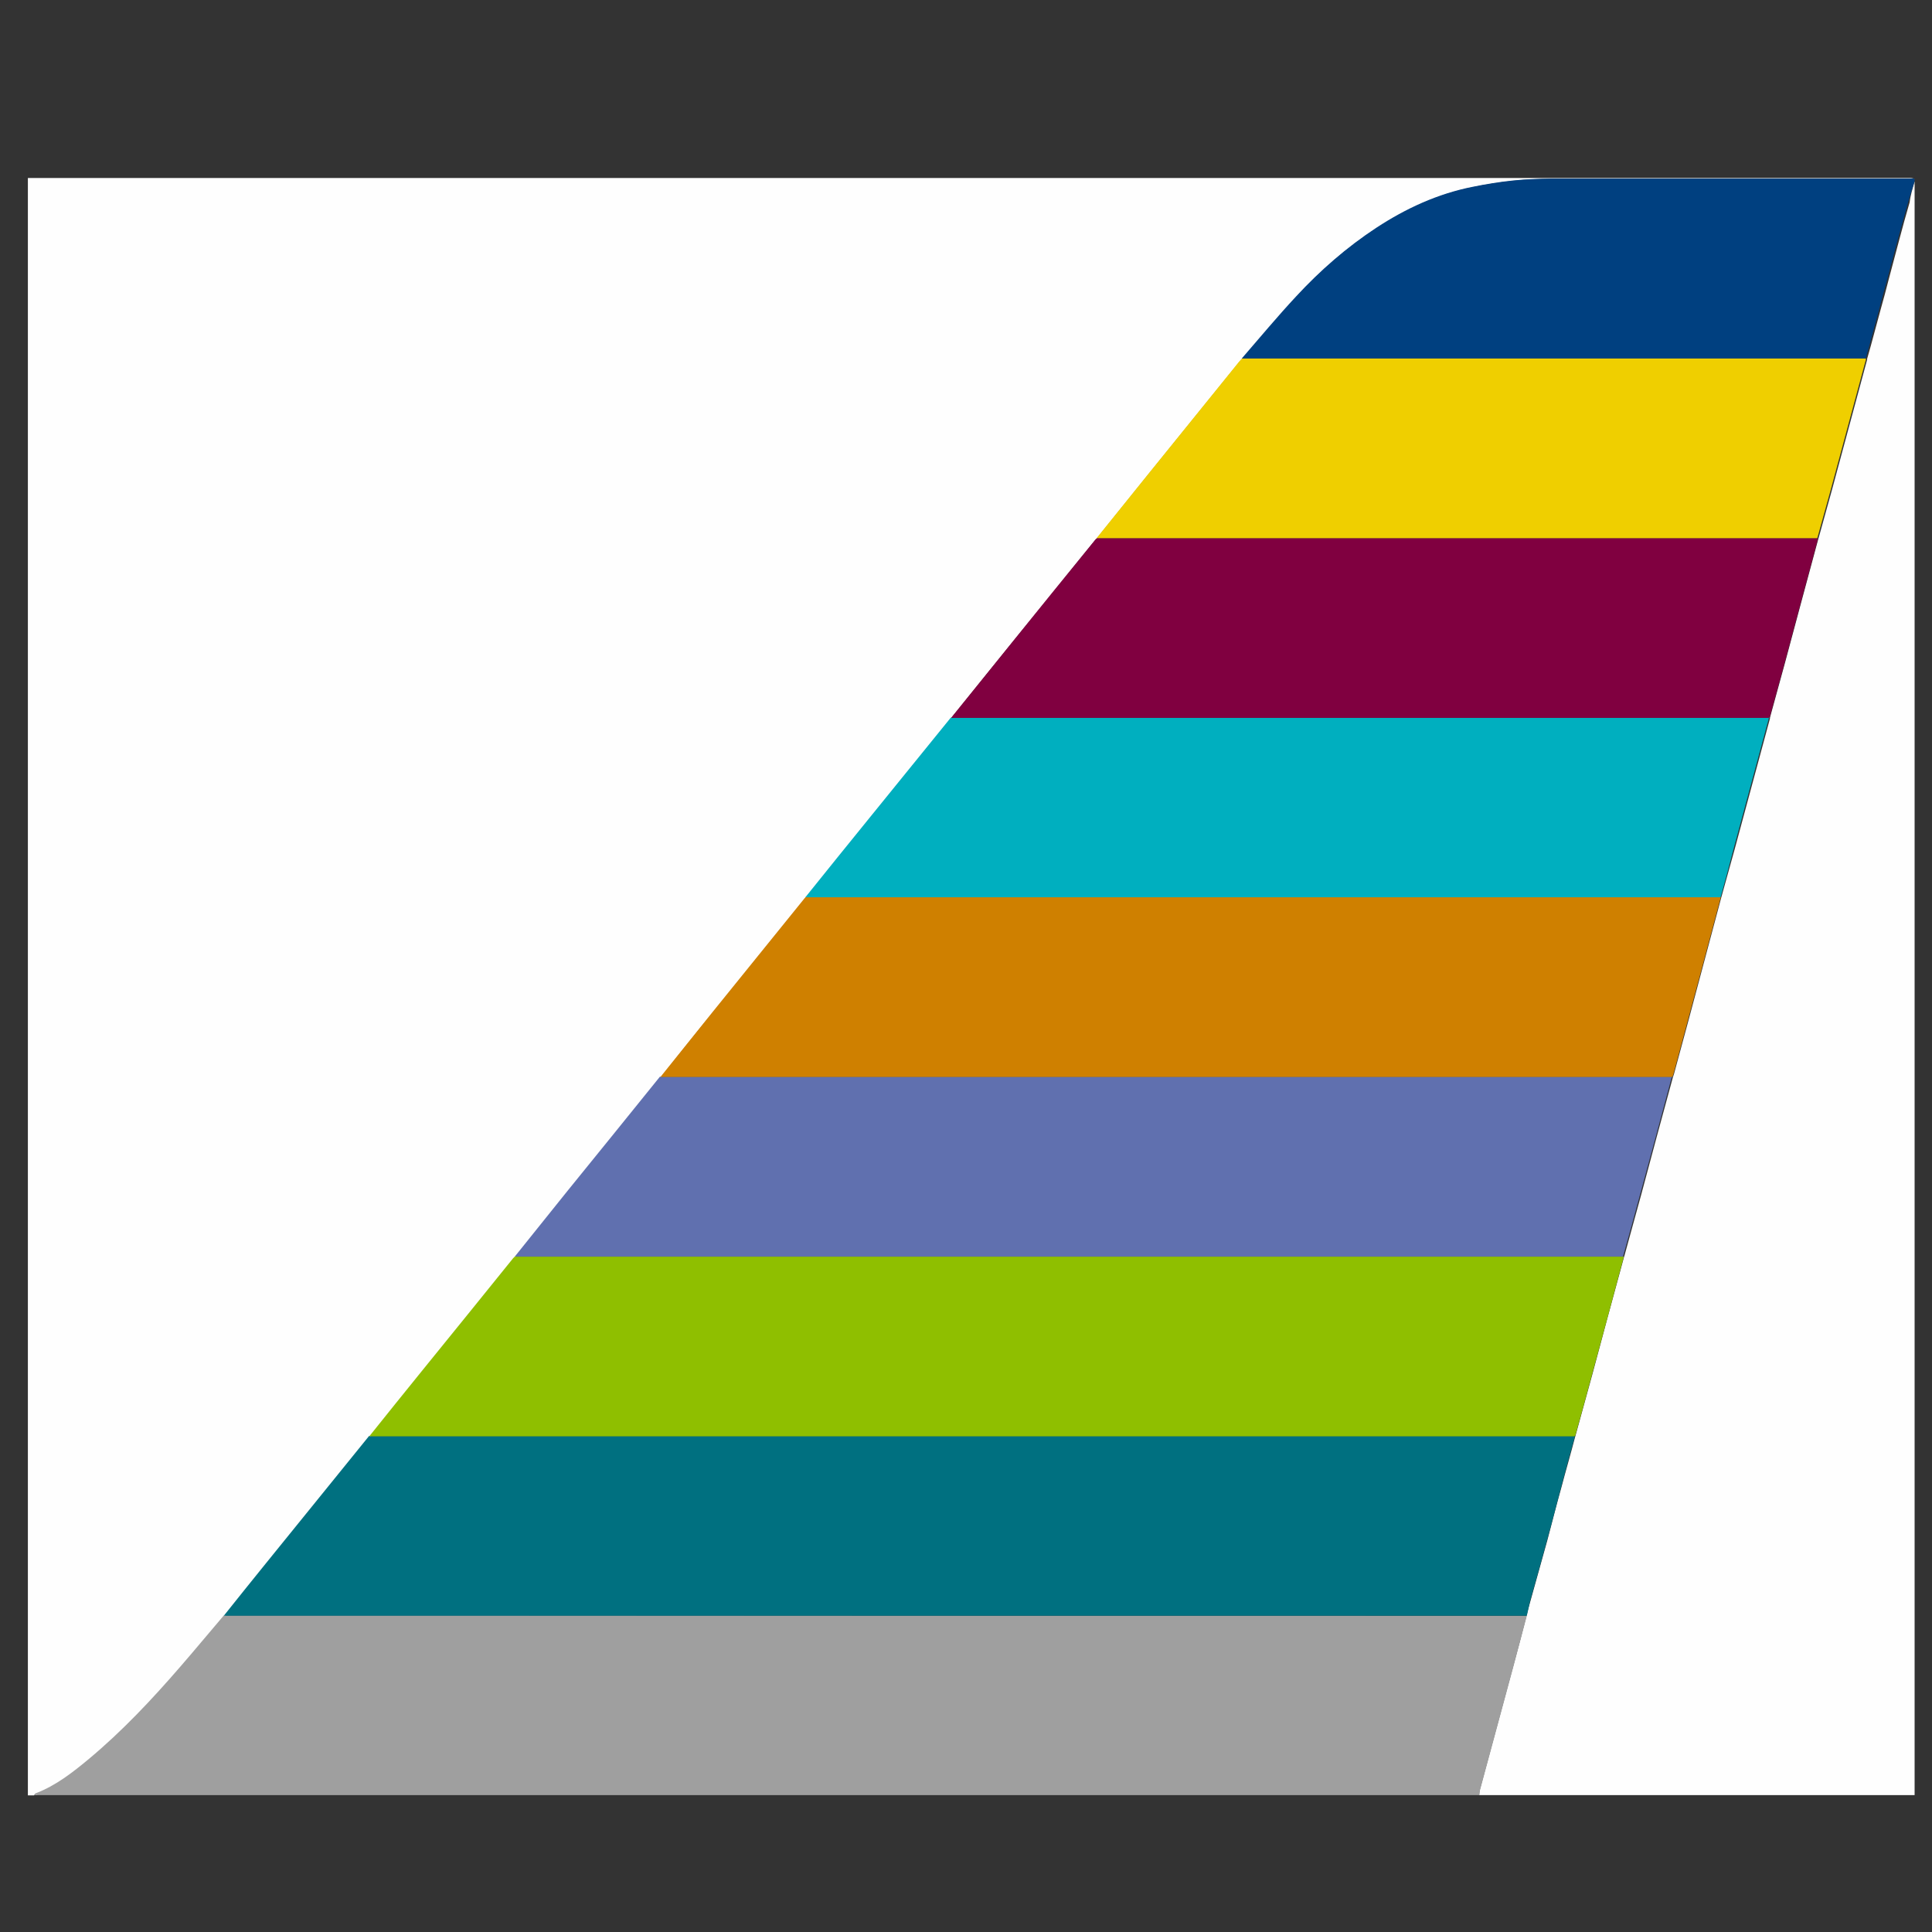 <svg xmlns="http://www.w3.org/2000/svg" id="Layer_1" width="70" height="70" x="0" y="0" version="1.1" viewBox="0 0 70 70" xml:space="preserve" style="enable-background:new 0 0 70 70"><rect x="0" y="0" width="70" height="70" fill="#333333" stroke="none"/><style type="text/css">.st0{fill:#fefefe}.st1{fill:#9f9f9f}.st2{fill:#004080}.st3{fill:#007080}.st4{fill:#8fbf00}.st5{fill:#6070af}.st6{fill:#cf8000}.st7{fill:#00afbf}.st8{fill:#800040}.st9{fill:#efcf00}.st10{fill:#b3ab20}.st11{fill:#9b3430}.st12{fill:#20849f}.st13{fill:#7c7484}.st14{fill:#84ab2c}.st15{fill:#248460}</style><g><g><path d="M1.24,65.05c-0.08,0-0.15,0-0.23,0c0-19.53,0-39.07,0-58.6c22.74,0,45.48,0,68.22,0 c0.05,0,0.1,0.02,0.15,0.03c-4.39,0-8.77,0-13.16,0c-0.46,0-0.92,0.02-1.38,0.07c-0.49,0.05-0.99,0.13-1.47,0.23 c-1.26,0.25-2.41,0.78-3.48,1.48c-1.08,0.7-2.04,1.54-2.91,2.49c-0.67,0.73-1.31,1.5-1.97,2.25c-0.04,0.04-0.07,0.08-0.11,0.12 c-1.1,1.36-2.2,2.72-3.3,4.08c-0.62,0.77-1.24,1.54-1.86,2.31c-0.02,0.02-0.04,0.04-0.06,0.06c-1.01,1.25-2.02,2.5-3.04,3.75 c-0.73,0.9-1.45,1.8-2.18,2.7c-0.01,0.02-0.03,0.03-0.04,0.05c-0.96,1.18-1.92,2.36-2.88,3.55c-0.78,0.97-1.56,1.94-2.35,2.91 c-0.02,0.02-0.04,0.04-0.05,0.06c-1.11,1.38-2.23,2.75-3.34,4.13c-0.63,0.77-1.25,1.55-1.87,2.33c-0.01,0.02-0.03,0.03-0.04,0.05 c-1.1,1.36-2.21,2.72-3.31,4.09c-0.64,0.79-1.28,1.58-1.91,2.38c-0.02,0.02-0.04,0.04-0.06,0.06c-1.1,1.36-2.21,2.72-3.31,4.09 c-0.64,0.79-1.27,1.57-1.9,2.36c-0.01,0.02-0.03,0.03-0.04,0.05c-1.24,1.53-2.47,3.05-3.71,4.58c-0.51,0.63-1.01,1.26-1.51,1.88 c-0.53,0.62-1.04,1.24-1.58,1.86c-1.03,1.19-2.1,2.33-3.31,3.34c-0.6,0.5-1.21,0.97-1.94,1.25C1.26,64.99,1.25,65.03,1.24,65.05z" class="st0"/><path d="M69.37,6.57c0,19.49,0,38.98,0,58.47c-5.26,0-10.52,0-15.78,0c0.01-0.06,0.01-0.12,0.02-0.17 c0.4-1.48,0.8-2.96,1.2-4.44c0.17-0.63,0.34-1.26,0.5-1.89c0.04-0.18,0.09-0.35,0.14-0.53c0.2-0.73,0.41-1.46,0.61-2.19 c0.17-0.64,0.33-1.28,0.51-1.92c0.16-0.61,0.34-1.22,0.5-1.84c0-0.01,0-0.02,0.01-0.03c0.2-0.74,0.41-1.48,0.61-2.22 c0.38-1.42,0.76-2.84,1.15-4.26c0-0.01,0-0.02,0.01-0.03c0.2-0.74,0.41-1.48,0.61-2.22c0.38-1.42,0.76-2.84,1.15-4.26 c0-0.01,0-0.02,0.01-0.03c0.01-0.03,0.02-0.06,0.03-0.09c0.35-1.29,0.7-2.58,1.04-3.87c0.23-0.85,0.45-1.7,0.68-2.55 c0.16-0.58,0.32-1.16,0.48-1.73c0.43-1.58,0.85-3.16,1.28-4.74c0-0.01,0-0.02,0-0.03c0.18-0.66,0.36-1.31,0.54-1.97 c0.2-0.73,0.39-1.47,0.59-2.2c0.21-0.77,0.41-1.53,0.62-2.3c0-0.01,0-0.02,0.01-0.03c0.16-0.58,0.32-1.16,0.48-1.73 c0.43-1.58,0.85-3.16,1.28-4.74c0-0.01,0-0.02,0-0.03c0.04-0.15,0.09-0.31,0.13-0.46c0.12-0.44,0.24-0.88,0.36-1.33 c0.1-0.36,0.2-0.72,0.29-1.08c0.13-0.48,0.25-0.95,0.38-1.43c0.12-0.46,0.25-0.92,0.38-1.37C69.22,7.07,69.3,6.82,69.37,6.57z" class="st0"/><path d="M55.32,58.54c-0.17,0.63-0.33,1.26-0.5,1.89c-0.4,1.48-0.8,2.96-1.2,4.44c-0.02,0.06-0.01,0.12-0.02,0.17 c-17.45,0-34.9,0-52.36,0c0.01-0.02,0.02-0.05,0.04-0.06c0.74-0.28,1.35-0.76,1.94-1.25c1.21-1.01,2.28-2.15,3.31-3.34 c0.53-0.61,1.05-1.24,1.58-1.86c3.39,0,6.78,0,10.17,0C30.62,58.54,42.97,58.54,55.32,58.54z" class="st1"/><path d="M69.37,6.57c-0.08,0.25-0.16,0.49-0.23,0.74c-0.13,0.46-0.25,0.91-0.38,1.37c-0.13,0.47-0.25,0.95-0.38,1.43 c-0.1,0.36-0.2,0.72-0.29,1.08c-0.12,0.44-0.24,0.88-0.36,1.33c-0.04,0.15-0.09,0.31-0.13,0.46c-0.01,0-0.02,0-0.03,0.01 c-0.07,0-0.14,0-0.21,0c-7.38,0-14.76,0-22.14,0c-0.08,0-0.15,0-0.23,0c0.65-0.75,1.29-1.52,1.97-2.25 c0.87-0.94,1.83-1.78,2.91-2.49c1.07-0.7,2.22-1.23,3.48-1.48c0.49-0.1,0.98-0.18,1.47-0.23c0.46-0.05,0.92-0.06,1.38-0.07 c4.39,0,8.77,0,13.16,0C69.37,6.51,69.37,6.54,69.37,6.57z" class="st2"/><path d="M55.32,58.54c-12.35,0-24.69,0-37.04,0c-3.39,0-6.78,0-10.17,0c0.5-0.63,1.01-1.26,1.51-1.88 c1.24-1.53,2.47-3.05,3.71-4.58c0.01-0.02,0.03-0.03,0.04-0.05c0.08,0,0.15,0,0.23,0c14.4,0,28.8,0,43.19,0c0.08,0,0.16,0,0.24,0 c0.01,0.01,0.02,0.02,0.03,0.02c-0.17,0.61-0.34,1.22-0.5,1.84c-0.17,0.64-0.33,1.28-0.51,1.92c-0.2,0.73-0.4,1.46-0.61,2.19 C55.4,58.19,55.36,58.36,55.32,58.54z" class="st3"/><path d="M57.04,52.04c-0.08,0-0.16,0-0.24,0c-14.4,0-28.8,0-43.19,0c-0.08,0-0.15,0-0.23,0 c0.63-0.79,1.27-1.58,1.9-2.36c1.1-1.36,2.21-2.72,3.31-4.09c0.02-0.02,0.04-0.04,0.06-0.06c0.08,0,0.15,0,0.23,0 c13.23,0,26.45,0,39.68,0c0.08,0,0.16,0,0.24,0c0.01,0.01,0.02,0.02,0.03,0.02c-0.38,1.42-0.76,2.84-1.15,4.26 c-0.2,0.74-0.4,1.48-0.61,2.22C57.06,52.03,57.05,52.03,57.04,52.04z" class="st4"/><path d="M58.8,45.53c-0.08,0-0.16,0-0.24,0c-13.23,0-26.45,0-39.68,0c-0.08,0-0.15,0-0.23,0 c0.64-0.79,1.27-1.59,1.91-2.38c1.1-1.36,2.21-2.72,3.31-4.09c0.01-0.02,0.03-0.03,0.04-0.05c0.08,0,0.16,0,0.24,0 c12.05,0,24.1,0,36.15,0c0.08,0,0.16,0,0.24,0c0.01,0.01,0.02,0.02,0.03,0.02c-0.38,1.42-0.76,2.84-1.15,4.26 c-0.2,0.74-0.4,1.48-0.61,2.22C58.82,45.52,58.81,45.53,58.8,45.53z" class="st5"/><path d="M60.56,39.02c-0.08,0-0.16,0-0.24,0c-12.05,0-24.1,0-36.15,0c-0.08,0-0.16,0-0.24,0 c0.62-0.78,1.25-1.55,1.87-2.33c1.11-1.38,2.23-2.75,3.34-4.13c0.02-0.02,0.04-0.04,0.05-0.06c0.08,0,0.15,0,0.23,0 c9.13,0,18.25,0,27.38,0c1.85,0,3.7,0,5.55,0c-0.23,0.85-0.45,1.7-0.68,2.55c-0.35,1.29-0.69,2.58-1.04,3.87 c-0.01,0.03-0.02,0.06-0.03,0.09C60.58,39.02,60.56,39.02,60.56,39.02z" class="st6"/><path d="M62.34,32.51c-1.85,0-3.7,0-5.55,0c-9.13,0-18.25,0-27.38,0c-0.08,0-0.15,0-0.23,0 c0.78-0.97,1.56-1.94,2.35-2.91c0.96-1.18,1.92-2.37,2.88-3.55c0.01-0.02,0.03-0.03,0.04-0.05c0.08,0,0.15,0,0.23,0 c9.72,0,19.44,0,29.15,0c0.08,0,0.15,0,0.23,0c0.01,0.01,0.02,0.02,0.03,0.02c-0.43,1.58-0.85,3.16-1.28,4.74 C62.66,31.35,62.5,31.93,62.34,32.51z" class="st7"/><path d="M64.07,26.01c-0.08,0-0.15,0-0.23,0c-9.72,0-19.44,0-29.15,0c-0.08,0-0.15,0-0.23,0 c0.73-0.9,1.45-1.8,2.18-2.7c1.01-1.25,2.02-2.5,3.04-3.75c0.02-0.02,0.04-0.04,0.06-0.06c0.07,0,0.14,0,0.21,0 c8.55,0,17.1,0,25.66,0c0.08,0,0.15,0,0.23,0c0.01,0.01,0.02,0.02,0.03,0.02c-0.21,0.77-0.41,1.53-0.62,2.3 c-0.2,0.73-0.39,1.47-0.59,2.2c-0.18,0.66-0.36,1.32-0.54,1.97C64.09,26,64.08,26,64.07,26.01z" class="st8"/><path d="M65.83,19.5c-0.08,0-0.15,0-0.23,0c-8.55,0-17.1,0-25.66,0c-0.07,0-0.14,0-0.21,0 c0.62-0.77,1.24-1.54,1.86-2.31c1.1-1.36,2.2-2.72,3.3-4.08c0.03-0.04,0.07-0.08,0.11-0.12c0.08,0,0.15,0,0.23,0 c7.38,0,14.76,0,22.14,0c0.07,0,0.14,0,0.21,0c0.01,0.01,0.02,0.02,0.03,0.02c-0.43,1.58-0.85,3.16-1.28,4.74 c-0.16,0.58-0.32,1.16-0.48,1.73C65.85,19.49,65.84,19.5,65.83,19.5z" class="st9"/><path d="M67.61,13.02c-0.01-0.01-0.02-0.02-0.03-0.02c0.01-0.01,0.02-0.01,0.03-0.01 C67.61,12.99,67.61,13,67.61,13.02z" class="st10"/><path d="M65.83,19.5c0.01,0,0.02,0,0.03-0.01c0,0.01,0,0.02-0.01,0.03C65.84,19.52,65.83,19.51,65.83,19.5z" class="st11"/><path d="M64.07,26.01C64.08,26,64.09,26,64.1,26c0,0.01,0,0.02,0,0.03C64.09,26.02,64.08,26.02,64.07,26.01z" class="st12"/><path d="M60.56,39.02c0.01-0.01,0.02-0.01,0.03-0.01c0,0.01,0,0.02-0.01,0.03C60.57,39.04,60.56,39.03,60.56,39.02z" class="st13"/><path d="M58.8,45.53c0.01-0.01,0.02-0.01,0.03-0.01c0,0.01,0,0.02-0.01,0.03C58.81,45.55,58.81,45.54,58.8,45.53z" class="st14"/><path d="M57.04,52.04c0.01-0.01,0.02-0.01,0.03-0.01c0,0.01,0,0.02-0.01,0.03C57.06,52.06,57.05,52.05,57.04,52.04z" class="st15"/></g></g></svg>